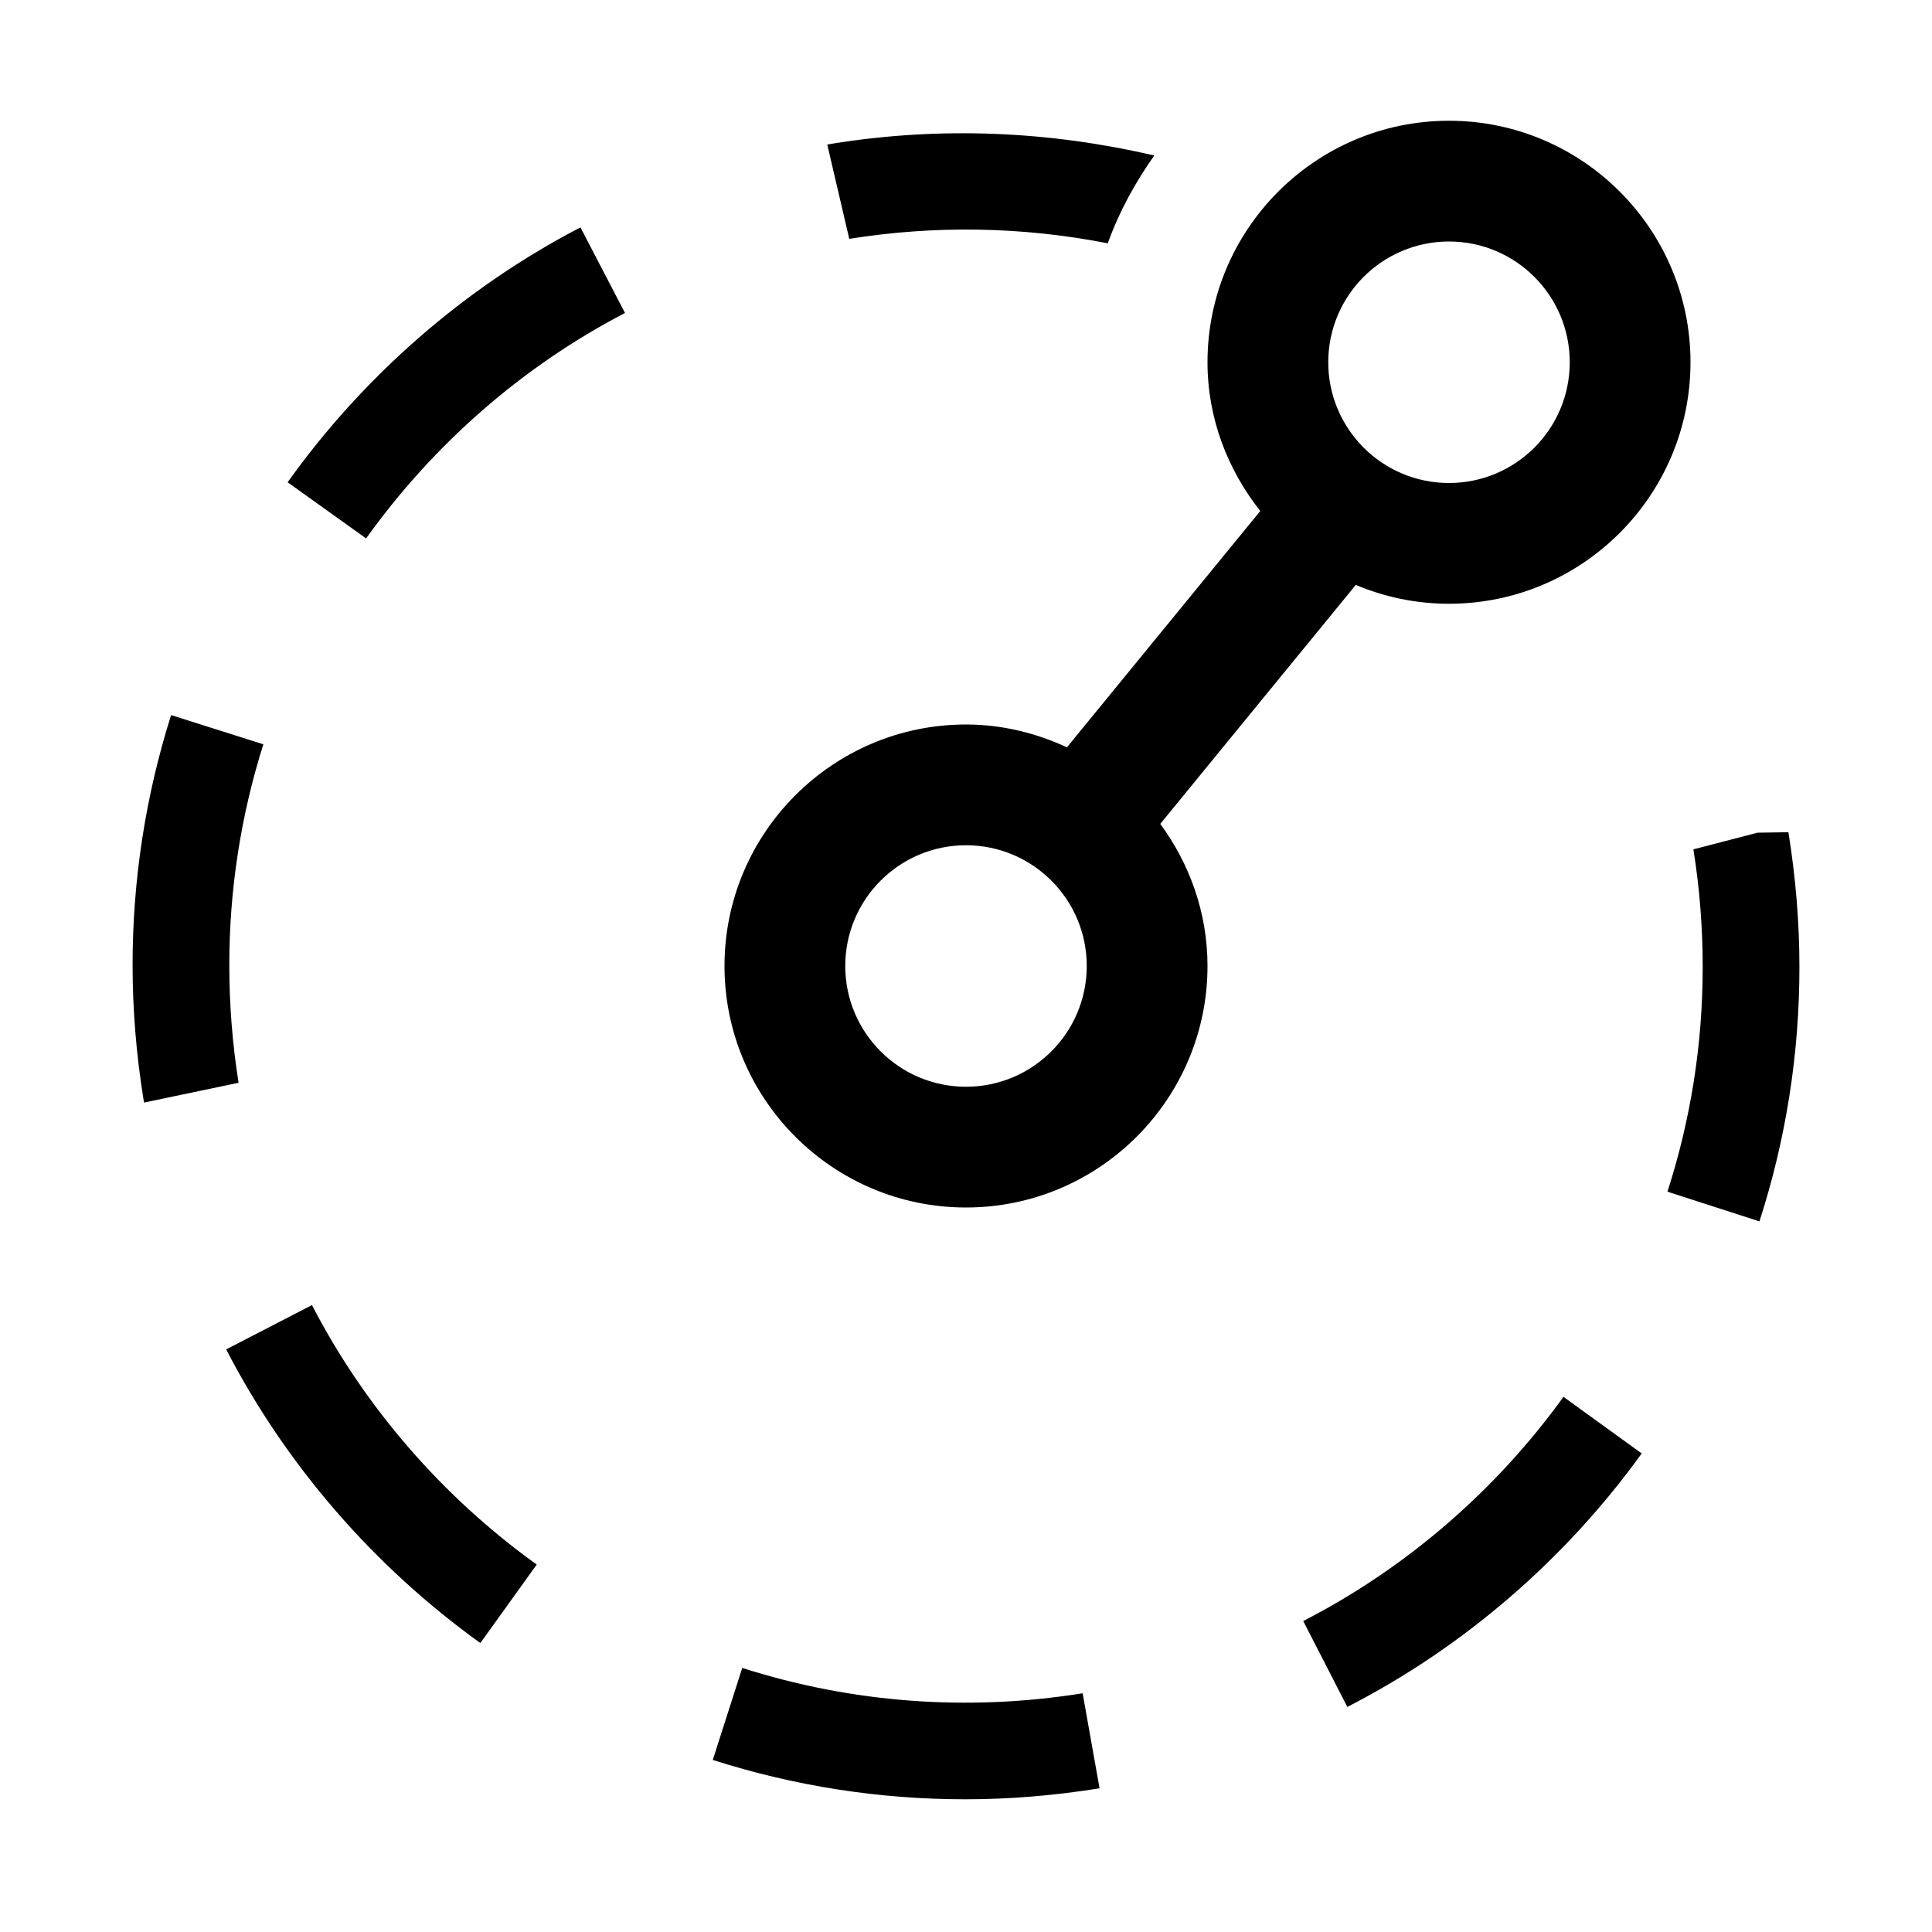 <?xml version="1.0" encoding="UTF-8"?><svg id="icons" xmlns="http://www.w3.org/2000/svg" viewBox="0 0 16 16"><defs><style>.cls-1{fill:none;}</style></defs><path d="M7.033,1.977l-.182-.78.053-.009c.897-.143,1.793-.101,2.655.1-.158.224-.291.465-.385.727-.698-.137-1.421-.152-2.141-.037ZM1.899,7.992c0-.622.095-1.237.282-1.828l-.764-.242c-.212.67-.319,1.366-.319,2.07,0,.365.03.735.089,1.104l.006.035.783-.164c-.052-.324-.077-.651-.077-.975ZM14.811,6.892l-.256.004-.531.138c.052.324.077.651.077.975,0,.634-.098,1.26-.292,1.86l.762.246c.22-.681.331-1.39.331-2.106,0-.365-.03-.735-.091-1.116ZM6.147,13.813l-.244.762c.675.216,1.378.326,2.089.326.365,0,.735-.03,1.114-.091l-.14-.787c-.954.153-1.916.079-2.819-.21ZM10.793,13.425l.365.711c.96-.492,1.803-1.219,2.438-2.099l-.648-.469c-.562.779-1.307,1.421-2.154,1.856ZM2.382,3.994l.65.465c.559-.782,1.299-1.428,2.144-1.867l-.369-.709c-.956.497-1.795,1.228-2.425,2.111ZM2.584,10.808l-.711.367c.495.958,1.224,1.799,2.105,2.432l.467-.65c-.78-.56-1.424-1.303-1.861-2.148ZM9.609,6.823c.243.331.391.736.391,1.177,0,1.103-.897,2-2,2s-2-.897-2-2c0-1.103.897-2,2-2,.299,0,.581.071.836.189l1.601-1.957c-.269-.341-.437-.765-.437-1.232,0-1.103.897-2,2-2s2,.897,2,2c0,1.103-.897,2-2,2-.274,0-.535-.056-.772-.156l-1.619,1.979ZM11,3c0,.552.448,1,1,1s1-.448,1-1-.448-1-1-1-1,.448-1,1ZM9,8c0-.552-.448-1-1-1s-1,.448-1,1,.448,1,1,1,1-.448,1-1Z"/><rect class="cls-1" width="16" height="16"/></svg>